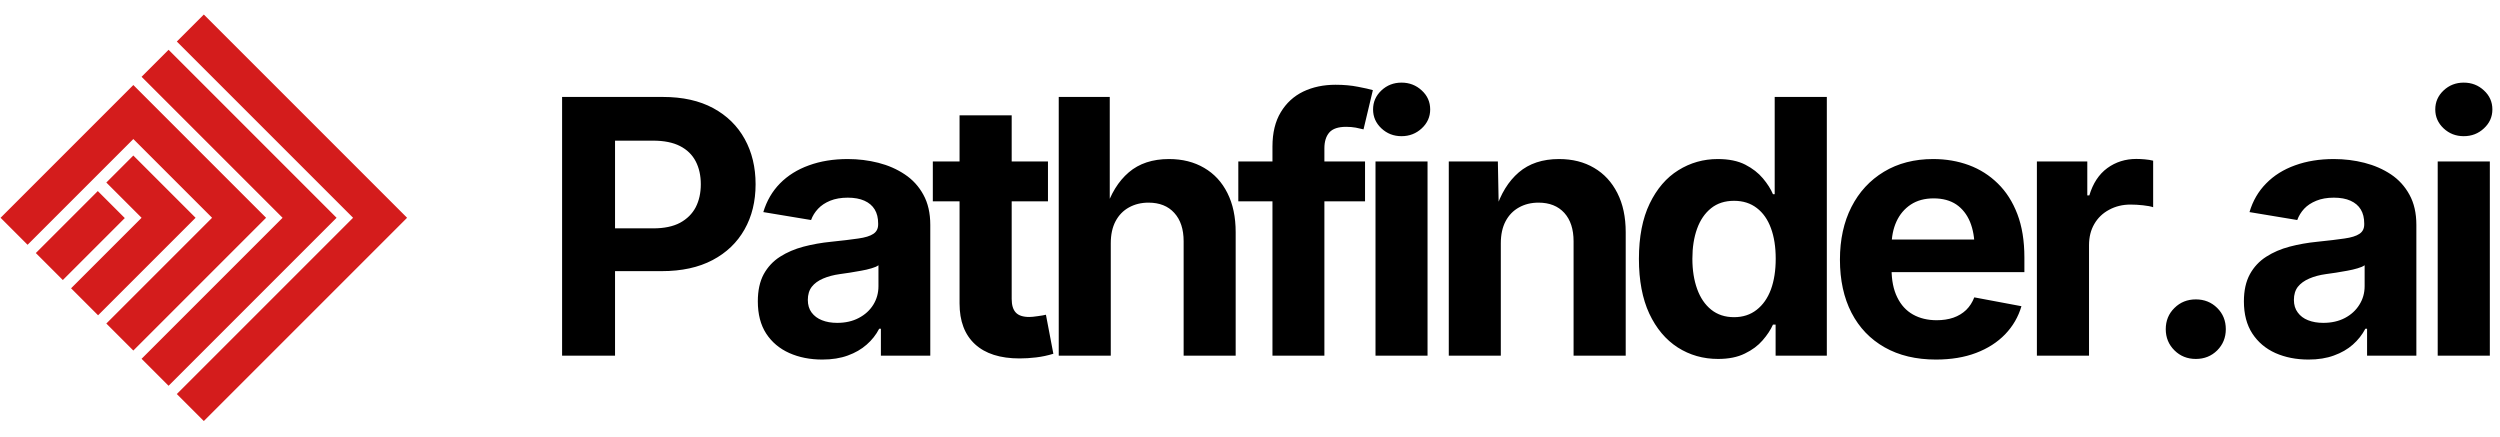 <svg viewBox="0 0 246 43" xmlns="http://www.w3.org/2000/svg" data-logo="logo">
        <g transform="translate(0, 1) rotate(0)" id="logogram" style="opacity: 1;"><path fill="#D41C1C" d="M17.399 3.087L20.056 0.43L40.056 20.43L20.056 40.43L17.399 37.773L34.742 20.43L17.399 3.087Z"></path><path fill="#D41C1C" d="M13.931 6.556L16.588 3.899L33.119 20.43L16.588 36.961L13.931 34.304L27.805 20.43L13.931 6.556Z"></path><path fill="#D41C1C" d="M0.056 20.43L13.119 7.367L26.182 20.43L13.119 33.493L10.462 30.836L20.868 20.43L13.119 12.681L2.713 23.087L0.056 20.43Z"></path><path fill="#D41C1C" d="M13.119 14.304L10.462 16.961L13.931 20.43L6.993 27.367L9.65 30.024L19.245 20.43L13.119 14.304Z"></path><path fill="#D41C1C" d="M6.182 26.556L3.525 23.899L9.623 17.801L12.28 20.458L6.182 26.556Z"></path></g>
        <g transform="translate(47, 8)" id="logotype" style="opacity: 1;"><path d="M13.52 27L8.31 27L8.31 1.54L18.24 1.54Q21.14 1.54 23.18 2.64Q25.21 3.74 26.28 5.68Q27.35 7.62 27.35 10.13L27.35 10.13Q27.35 12.66 26.26 14.58Q25.17 16.51 23.12 17.59Q21.06 18.68 18.12 18.68L18.12 18.68L11.73 18.68L11.73 14.47L17.28 14.47Q18.89 14.47 19.92 13.92Q20.95 13.36 21.46 12.39Q21.96 11.41 21.96 10.13L21.96 10.13Q21.96 8.85 21.46 7.88Q20.95 6.90 19.91 6.37Q18.87 5.84 17.26 5.84L17.26 5.84L13.52 5.84L13.52 27ZM33.92 27.38L33.92 27.38Q32.11 27.38 30.67 26.74Q29.22 26.09 28.39 24.82Q27.57 23.55 27.57 21.65L27.57 21.65Q27.57 20.06 28.15 18.98Q28.74 17.91 29.76 17.26Q30.78 16.61 32.07 16.27Q33.36 15.93 34.78 15.79L34.78 15.79Q36.43 15.62 37.45 15.47Q38.47 15.33 38.94 15.01Q39.41 14.70 39.41 14.08L39.41 14.08L39.41 13.99Q39.41 13.17 39.07 12.61Q38.73 12.05 38.06 11.75Q37.39 11.45 36.42 11.45L36.42 11.45Q35.43 11.45 34.69 11.75Q33.96 12.05 33.50 12.54Q33.03 13.04 32.81 13.65L32.81 13.65L28.11 12.87Q28.61 11.21 29.75 10.05Q30.90 8.88 32.60 8.27Q34.30 7.65 36.42 7.65L36.42 7.65Q37.97 7.65 39.43 8.02Q40.88 8.39 42.03 9.16Q43.19 9.93 43.86 11.16Q44.54 12.39 44.54 14.13L44.54 14.13L44.54 27L39.68 27L39.68 24.35L39.51 24.35Q39.05 25.24 38.28 25.91Q37.51 26.59 36.43 26.98Q35.34 27.38 33.92 27.38ZM35.38 23.77L35.38 23.77Q36.59 23.77 37.50 23.29Q38.42 22.81 38.93 21.99Q39.44 21.17 39.44 20.16L39.44 20.16L39.44 18.10Q39.22 18.27 38.76 18.40Q38.30 18.54 37.73 18.64Q37.17 18.75 36.62 18.83Q36.08 18.92 35.65 18.97L35.65 18.97Q34.71 19.10 33.99 19.41Q33.27 19.72 32.88 20.22Q32.49 20.73 32.49 21.51L32.49 21.51Q32.49 22.25 32.86 22.75Q33.24 23.26 33.88 23.51Q34.52 23.77 35.38 23.77ZM44.79 7.89L56.12 7.89L56.12 11.81L44.79 11.81L44.79 7.89ZM47.42 21.86L47.42 3.35L52.55 3.35L52.55 21.41Q52.55 22.32 52.95 22.75Q53.35 23.19 54.29 23.19L54.29 23.19Q54.58 23.19 55.11 23.11Q55.64 23.04 55.92 22.97L55.92 22.97L56.65 26.81Q55.80 27.07 54.95 27.17Q54.10 27.27 53.33 27.27L53.33 27.27Q50.46 27.27 48.94 25.87Q47.42 24.47 47.42 21.86L47.42 21.86ZM62.30 15.94L62.30 15.94L62.30 27L57.18 27L57.18 1.54L62.20 1.54L62.20 12.66L61.79 12.66Q62.54 10.27 64.07 8.96Q65.60 7.65 68.03 7.65L68.03 7.65Q70.01 7.65 71.49 8.52Q72.97 9.38 73.78 11.00Q74.59 12.61 74.59 14.85L74.59 14.85L74.59 27L69.47 27L69.47 15.74Q69.47 13.96 68.55 12.95Q67.64 11.94 66.01 11.94L66.01 11.94Q64.94 11.94 64.09 12.41Q63.24 12.88 62.77 13.77Q62.30 14.66 62.30 15.94ZM74.85 7.89L87.32 7.89L87.32 11.81L74.85 11.81L74.85 7.89ZM83.32 27L78.21 27L78.21 6.42Q78.21 4.39 79.03 3.04Q79.84 1.69 81.24 1.01Q82.64 0.34 84.42 0.34L84.42 0.34Q85.63 0.34 86.63 0.54Q87.63 0.73 88.09 0.87L88.09 0.87L87.17 4.73Q86.84 4.65 86.41 4.56Q85.97 4.48 85.46 4.48L85.46 4.48Q84.30 4.48 83.81 5.03Q83.32 5.59 83.32 6.59L83.32 6.59L83.32 27ZM93.47 27L88.35 27L88.35 7.89L93.47 7.89L93.47 27ZM90.91 5.40L90.91 5.40Q89.75 5.40 88.93 4.63Q88.11 3.86 88.11 2.77L88.11 2.77Q88.11 1.67 88.93 0.90Q89.75 0.13 90.91 0.13L90.91 0.13Q92.07 0.13 92.90 0.90Q93.73 1.66 93.73 2.77L93.73 2.77Q93.73 3.86 92.90 4.63Q92.07 5.40 90.91 5.40ZM100.68 15.94L100.68 15.94L100.68 27L95.56 27L95.56 7.89L100.39 7.89L100.48 12.66L100.17 12.66Q100.92 10.27 102.45 8.96Q103.98 7.65 106.41 7.65L106.41 7.65Q108.39 7.65 109.86 8.52Q111.33 9.38 112.15 11.00Q112.97 12.61 112.97 14.85L112.97 14.85L112.97 27L107.84 27L107.84 15.74Q107.84 13.96 106.93 12.95Q106.01 11.94 104.39 11.94L104.39 11.94Q103.31 11.94 102.47 12.41Q101.62 12.88 101.15 13.77Q100.68 14.66 100.68 15.94ZM122.06 27.32L122.06 27.32Q119.86 27.32 118.09 26.19Q116.32 25.05 115.29 22.86Q114.27 20.66 114.27 17.48L114.27 17.48Q114.27 14.22 115.33 12.03Q116.39 9.84 118.15 8.75Q119.91 7.65 122.03 7.65L122.03 7.65Q123.65 7.65 124.73 8.20Q125.80 8.75 126.47 9.55Q127.14 10.35 127.46 11.11L127.46 11.11L127.63 11.11L127.63 1.54L132.76 1.54L132.76 27L127.72 27L127.72 23.94L127.46 23.94Q127.12 24.71 126.44 25.49Q125.77 26.27 124.69 26.79Q123.62 27.32 122.06 27.32ZM123.63 23.21L123.63 23.21Q124.93 23.21 125.85 22.49Q126.78 21.77 127.26 20.48Q127.73 19.19 127.73 17.46L127.73 17.46Q127.73 15.72 127.26 14.45Q126.79 13.17 125.87 12.47Q124.95 11.76 123.63 11.76L123.63 11.76Q122.28 11.76 121.37 12.49Q120.45 13.23 119.99 14.51Q119.53 15.79 119.53 17.46L119.53 17.46Q119.53 19.14 120.00 20.44Q120.47 21.74 121.38 22.47Q122.30 23.21 123.63 23.21ZM143.49 27.38L143.49 27.38Q140.57 27.38 138.45 26.18Q136.33 24.98 135.19 22.78Q134.05 20.57 134.05 17.55L134.05 17.55Q134.05 14.59 135.18 12.37Q136.31 10.15 138.38 8.90Q140.45 7.65 143.23 7.65L143.23 7.65Q145.11 7.65 146.74 8.25Q148.36 8.85 149.59 10.06Q150.82 11.26 151.51 13.07Q152.20 14.88 152.20 17.34L152.20 17.34L152.20 18.78L136.16 18.78L136.16 15.57L149.69 15.57L147.30 16.42Q147.30 14.93 146.85 13.83Q146.39 12.73 145.50 12.12Q144.60 11.52 143.27 11.52L143.27 11.52Q141.95 11.52 141.02 12.13Q140.09 12.75 139.61 13.80Q139.13 14.85 139.13 16.20L139.13 16.20L139.13 18.47Q139.13 20.13 139.69 21.26Q140.24 22.39 141.24 22.95Q142.24 23.51 143.57 23.51L143.57 23.51Q144.48 23.51 145.21 23.26Q145.95 23.00 146.47 22.50Q146.99 21.99 147.27 21.26L147.27 21.26L151.91 22.13Q151.45 23.70 150.31 24.89Q149.16 26.08 147.44 26.73Q145.73 27.38 143.49 27.38ZM158.56 27L153.43 27L153.43 7.89L158.39 7.89L158.39 11.23L158.59 11.23Q159.12 9.45 160.36 8.54Q161.60 7.64 163.21 7.64L163.21 7.64Q163.60 7.64 164.05 7.68Q164.51 7.72 164.87 7.81L164.87 7.81L164.87 12.39Q164.52 12.27 163.87 12.20Q163.23 12.13 162.64 12.13L162.64 12.13Q161.48 12.13 160.54 12.64Q159.60 13.14 159.08 14.04Q158.56 14.93 158.56 16.13L158.56 16.13L158.56 27ZM169.07 27.32L169.07 27.32Q167.82 27.32 166.97 26.48Q166.11 25.63 166.11 24.39L166.11 24.39Q166.11 23.14 166.97 22.30Q167.82 21.46 169.07 21.46L169.07 21.46Q170.32 21.46 171.17 22.30Q172.02 23.14 172.02 24.39L172.02 24.39Q172.02 25.63 171.17 26.48Q170.32 27.32 169.07 27.32ZM180.16 27.38L180.16 27.38Q178.35 27.38 176.90 26.74Q175.46 26.09 174.63 24.82Q173.80 23.55 173.80 21.65L173.80 21.65Q173.80 20.06 174.39 18.98Q174.98 17.91 176.00 17.26Q177.01 16.61 178.30 16.27Q179.59 15.93 181.01 15.79L181.01 15.79Q182.67 15.62 183.69 15.47Q184.70 15.33 185.17 15.01Q185.64 14.70 185.64 14.08L185.64 14.08L185.64 13.99Q185.64 13.17 185.30 12.61Q184.96 12.05 184.29 11.75Q183.63 11.45 182.65 11.45L182.65 11.45Q181.66 11.45 180.93 11.75Q180.19 12.05 179.73 12.54Q179.27 13.04 179.05 13.65L179.05 13.65L174.35 12.87Q174.84 11.21 175.99 10.05Q177.13 8.88 178.83 8.27Q180.53 7.65 182.65 7.65L182.65 7.65Q184.21 7.65 185.66 8.02Q187.11 8.39 188.27 9.16Q189.42 9.93 190.09 11.16Q190.77 12.39 190.77 14.13L190.77 14.13L190.77 27L185.92 27L185.92 24.35L185.75 24.35Q185.28 25.24 184.52 25.91Q183.75 26.59 182.66 26.98Q181.58 27.38 180.16 27.38ZM181.61 23.77L181.61 23.77Q182.82 23.77 183.74 23.29Q184.65 22.81 185.16 21.99Q185.68 21.17 185.68 20.16L185.68 20.16L185.68 18.10Q185.45 18.27 184.99 18.40Q184.53 18.54 183.97 18.64Q183.40 18.75 182.86 18.83Q182.31 18.92 181.88 18.97L181.88 18.97Q180.94 19.10 180.23 19.41Q179.51 19.72 179.11 20.22Q178.72 20.73 178.72 21.51L178.72 21.51Q178.72 22.25 179.10 22.75Q179.47 23.26 180.11 23.51Q180.76 23.77 181.61 23.77ZM198.00 27L192.87 27L192.87 7.89L198.00 7.89L198.00 27ZM195.43 5.40L195.43 5.40Q194.27 5.40 193.45 4.63Q192.63 3.86 192.63 2.77L192.63 2.77Q192.63 1.67 193.45 0.90Q194.27 0.13 195.43 0.13L195.43 0.13Q196.60 0.13 197.42 0.90Q198.25 1.66 198.25 2.77L198.25 2.77Q198.25 3.86 197.42 4.63Q196.60 5.40 195.43 5.40Z" fill="#000000"></path></g>
        
      </svg>